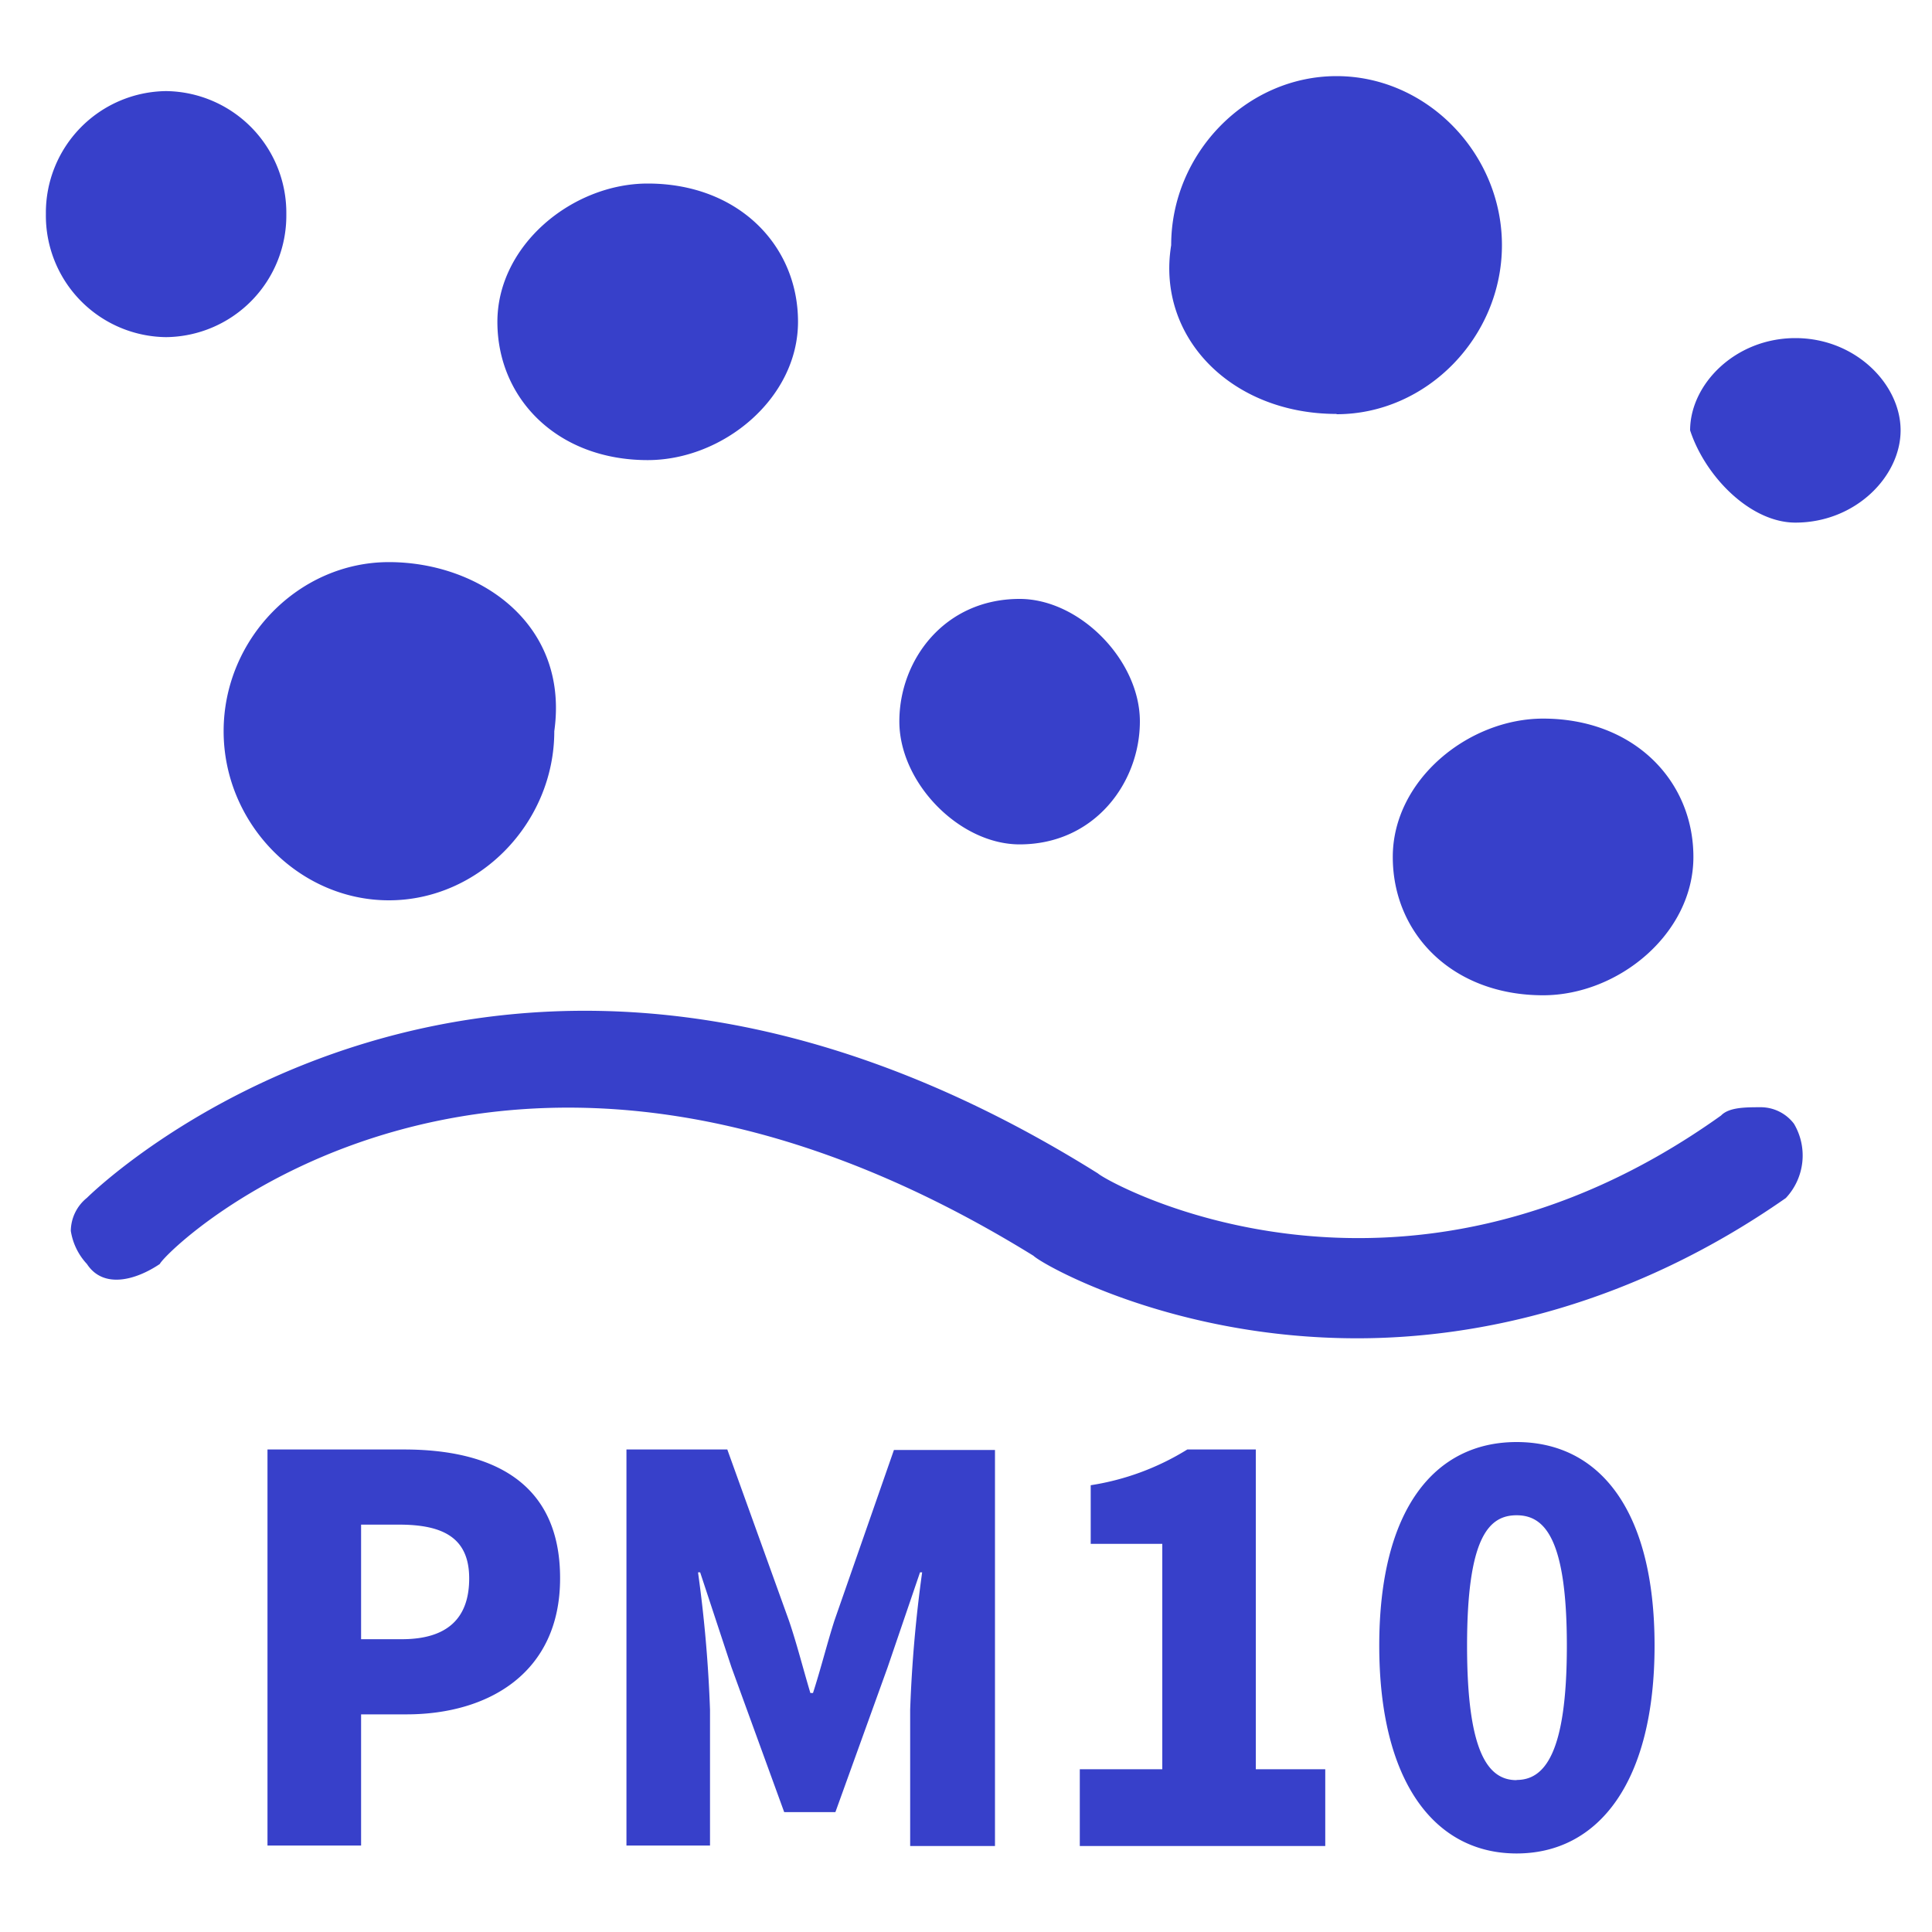 <svg class="svg-icon" style="width: 1em; height: 1em;vertical-align: middle;fill: currentColor;overflow: hidden;" viewBox="0 0 1024 1024" version="1.1" xmlns="http://www.w3.org/2000/svg"><path d="M118.528 387.533c0 48.896 39.834 89.651 87.603 89.651s87.654-40.96 87.654-89.651c7.987-57.037-39.834-89.6-87.654-89.6s-87.603 40.704-87.603 89.6zM951.603 179.2c-31.898 0-55.808 24.474-55.808 48.896 7.987 24.422 31.898 48.896 55.808 48.896 31.846 0 55.757-24.474 55.757-48.896S983.45 179.2 951.603 179.2z m-243.2 40.346c47.821 0 87.654-40.96 87.654-89.6s-39.834-89.6-87.654-89.6-87.654 40.96-87.654 89.6c-7.936 48.742 31.898 89.446 87.654 89.446z m-365.107 24.32c39.885 0 79.667-32.614 79.667-73.318S391.117 97.28 343.296 97.28c-39.834 0-79.667 32.563-79.667 73.318s31.898 73.267 79.667 73.267z m394.906 210.33c0 40.96 31.898 73.318 79.667 73.318 39.834 0 79.667-32.614 79.667-73.318s-31.846-73.318-79.667-73.318c-39.629 0-79.667 32.563-79.667 73.318z m-197.786-6.656c39.834 0 63.744-32.819 63.744-65.178S572.314 317.44 540.416 317.44c-39.834 0-63.744 32.307-63.744 64.922s31.898 65.178 63.744 65.178z m393.165 139.315c-8.55 0-17.152 0-21.402 4.403-171.52 122.47-325.888 34.97-330.189 30.72C260.403 420.659 46.08 634.88 46.08 634.88a22.784 22.784 0 0 0-8.55 17.51A33.178 33.178 0 0 0 46.08 669.952c8.602 13.158 25.6 8.755 38.605 0 4.301-8.755 180.07-179.2 463.104-4.352 4.301 4.352 72.909 43.725 171.52 43.725 64.307 0 145.766-17.459 227.226-74.342a32.973 32.973 0 0 0 4.301-39.373 22.17 22.17 0 0 0-17.254-8.755zM88.013 178.688a64.41 64.41 0 0 0 63.744-65.126A64.512 64.512 0 0 0 88.064 48.282 64.461 64.461 0 0 0 24.32 113.459 64.41 64.41 0 0 0 88.013 178.688z m126.054 589.568H141.773v209.92h49.613v-69.53h24.064c43.469 0 81.408-22.016 81.408-72.038 0.102-51.968-37.376-68.352-82.79-68.352z m-1.075 100.557h-21.606v-60.723h20.224c23.808 0 37.069 7.373 37.069 28.518s-11.622 32.205-35.686 32.205z m229.274-9.882c-3.891 12.134-7.219 25.6-11.366 38.4h-1.382c-3.891-12.954-7.219-26.266-11.366-38.4l-32.666-90.675H332.032v209.92h44.288V906.24a706.253 706.253 0 0 0-6.349-72.858h1.126l16.589 50.278 27.955 76.8h27.136l27.699-76.8 17.152-50.278h1.126A706.253 706.253 0 0 0 482.406 906.24v72.192H527.36v-209.92H473.805zM665.6 768.256h-36.301a136.858 136.858 0 0 1-51.2 18.944v31.078h37.939v119.45h-43.725v40.704h130.099v-40.704H665.6z m138.24-3.942c-43.418 0-72.806 35.584-72.806 107.878s29.389 110.182 72.806 110.182 73.114-37.837 73.114-110.182-29.594-107.878-73.114-107.878z m0 179.2c-14.643 0-26.266-13.568-26.266-71.219s11.622-69.171 26.266-69.171 26.624 11.878 26.624 69.171-11.93 71.117-26.624 71.117z" fill="#3740CA" /></svg>